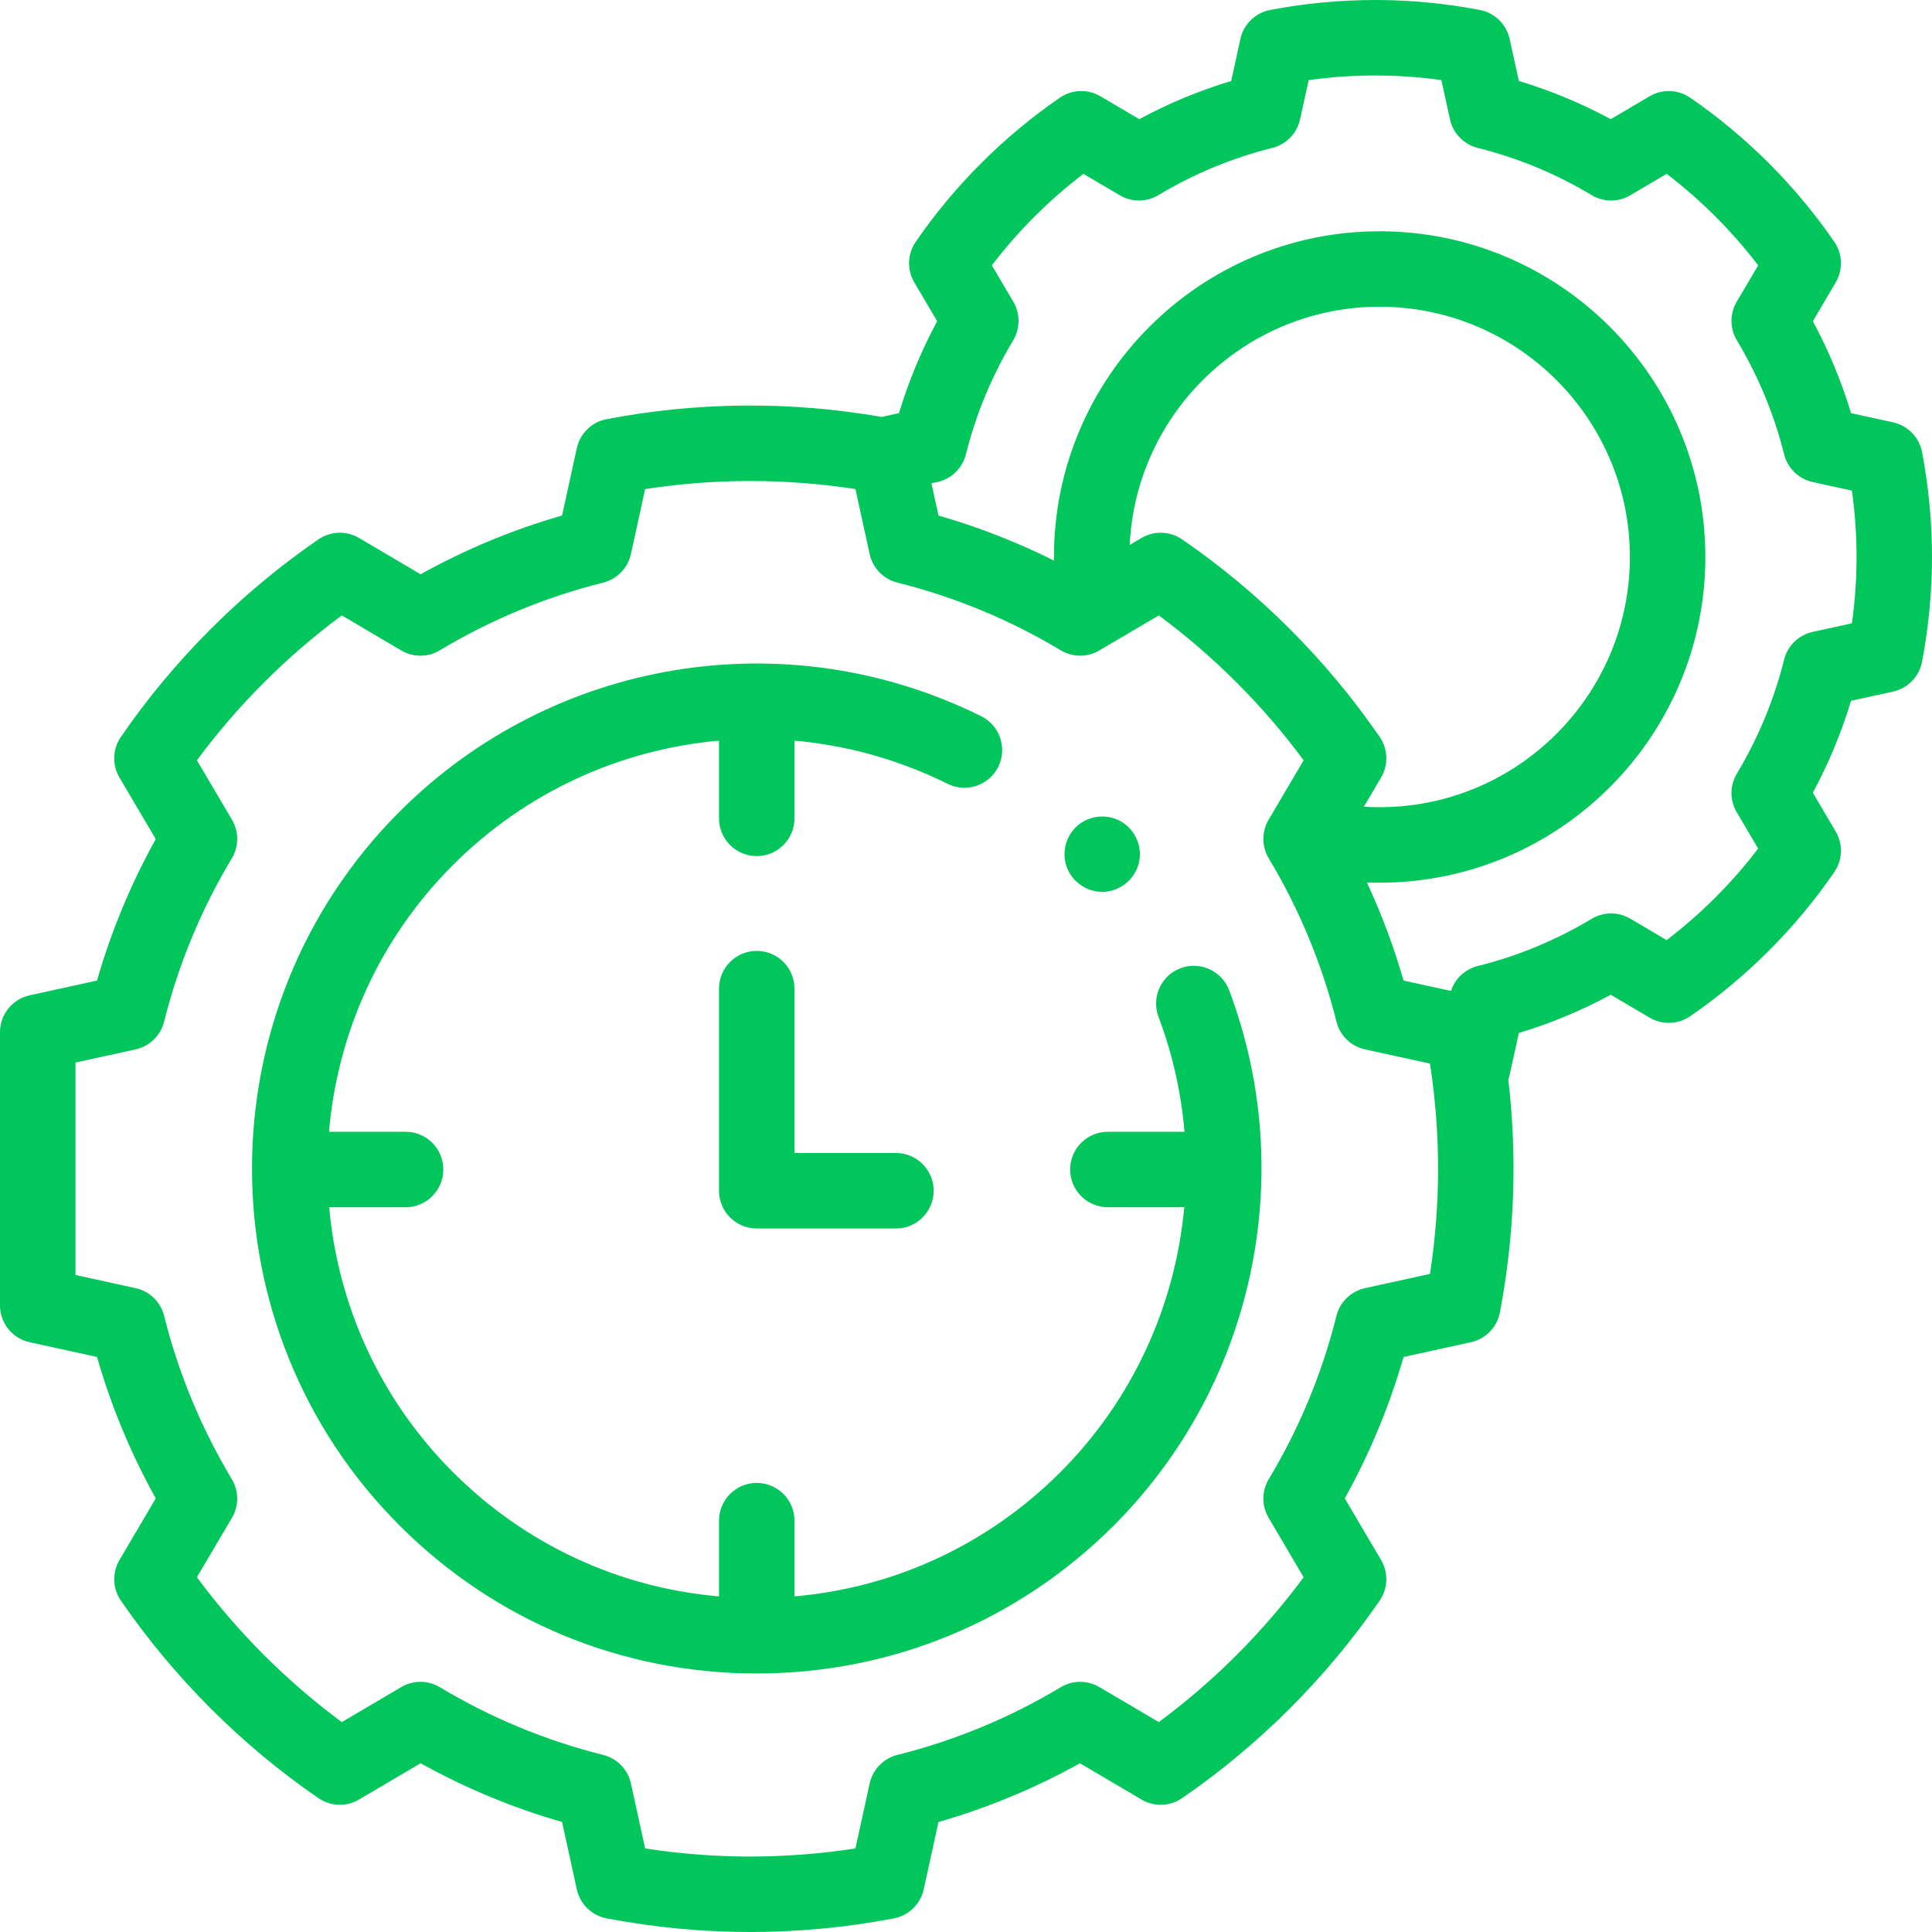 <?xml version="1.0"?>
<svg xmlns="http://www.w3.org/2000/svg" xmlns:xlink="http://www.w3.org/1999/xlink" xmlns:svgjs="http://svgjs.com/svgjs" version="1.1" width="512" height="512" x="0" y="0" viewBox="0 0 512 512" style="enable-background:new 0 0 512 512" xml:space="preserve" class=""><g><g xmlns="http://www.w3.org/2000/svg"><g><path d="m237.428 325.558h-36.884c-5.522 0-10-4.477-10-9.999v-53.561c0-5.522 4.477-9.999 10-9.999s10 4.477 10 9.999v43.562h26.884c5.522 0 10 4.477 10 9.999 0 5.521-4.477 9.999-10 9.999z" fill="#00c65b" data-original="#000000" style="" class=""/><path d="m325.735 262.423c-1.946-5.167-7.714-7.777-12.883-5.831-5.168 1.947-7.779 7.715-5.831 12.883 3.743 9.931 6.018 20.179 6.887 30.456h-20.303c-5.522 0-10 4.477-10 9.999s4.477 9.999 10 9.999h20.234c-2.38 26.045-13.673 51.056-32.843 70.225-19.115 19.116-43.834 30.593-70.452 32.9v-20.066c0-5.522-4.477-9.999-10-9.999-5.522 0-10 4.477-10 9.999v20.07c-26.633-2.298-51.367-13.778-70.492-32.903-19.584-19.583-30.524-44.586-32.821-70.225h20.251c5.522 0 10-4.477 10-9.999s-4.477-9.999-10-9.999h-20.293c2.201-25.81 13.155-51.007 32.863-70.714 19.4-19.399 44.48-30.638 70.492-32.938v20.593c0 5.522 4.478 9.999 10 9.999s10-4.477 10-9.999v-20.595c13.843 1.222 27.609 4.999 40.595 11.446 4.945 2.453 10.947.437 13.404-4.51 2.456-4.946.437-10.947-4.51-13.403-51.501-25.571-113.437-15.418-154.123 25.265-52.17 52.17-52.17 137.053 0 189.222 25.273 25.272 58.873 39.189 94.614 39.189s69.342-13.917 94.615-39.189c37.09-37.09 49.1-92.779 30.596-141.875z" fill="#00c65b" data-original="#000000" style="" class=""/><g><path d="m292.092 236.358c-4.172 0-7.987-2.698-9.402-6.614-1.383-3.826-.254-8.219 2.809-10.9 3.287-2.878 8.16-3.266 11.869-.97 3.516 2.176 5.36 6.466 4.51 10.514-.96 4.576-5.098 7.97-9.786 7.97z" fill="#00c65b" data-original="#000000" style="" class=""/></g><path d="m509.36 119.82c-.75-3.931-3.773-7.037-7.683-7.893l-11.132-2.437c-2.547-8.444-5.936-16.6-10.125-24.362l6.067-10.292c1.972-3.348 1.828-7.535-.371-10.738-5.088-7.41-10.928-14.427-17.359-20.855-6.431-6.432-13.449-12.273-20.858-17.358-3.202-2.2-7.389-2.345-10.736-.371l-10.294 6.067c-7.761-4.189-15.917-7.579-24.363-10.126l-2.438-11.131c-.856-3.91-3.962-6.933-7.893-7.683-18.435-3.519-37.128-3.519-55.563 0-3.931.75-7.037 3.773-7.893 7.683l-2.438 11.131c-8.444 2.547-16.6 5.936-24.363 10.125l-10.294-6.066c-3.349-1.974-7.535-1.827-10.736.371-7.409 5.086-14.426 10.926-20.857 17.357-6.432 6.429-12.272 13.446-17.36 20.856-2.199 3.203-2.344 7.39-.371 10.738l6.067 10.293c-4.189 7.762-7.58 15.918-10.126 24.361l-3.691.808c-.273.06-.541.131-.804.211-24.238-4.238-48.777-4.046-72.988.577-3.932.75-7.037 3.773-7.893 7.683l-3.908 17.849c-13.056 3.754-25.62 8.972-37.492 15.572l-16.328-9.625c-3.349-1.974-7.536-1.827-10.738.371-10.147 6.966-19.763 14.97-28.583 23.788-8.812 8.812-16.815 18.427-23.787 28.58-2.2 3.203-2.345 7.39-.372 10.738l9.625 16.329c-6.599 11.87-11.819 24.437-15.573 37.49l-17.849 3.908c-4.588 1.004-7.86 5.069-7.86 9.768v72.395c0 4.698 3.271 8.763 7.861 9.768l17.849 3.908c3.754 13.055 8.972 25.619 15.573 37.49l-9.624 16.329c-1.973 3.348-1.828 7.534.371 10.737 6.972 10.152 14.974 19.768 23.787 28.581 8.816 8.816 18.433 16.819 28.583 23.788 3.203 2.198 7.39 2.342 10.737.371l16.329-9.623c11.872 6.599 24.437 11.818 37.492 15.571l3.908 17.849c.856 3.91 3.962 6.933 7.893 7.683 12.631 2.412 25.353 3.618 38.073 3.618s25.442-1.206 38.073-3.618c3.932-.75 7.037-3.773 7.893-7.683l3.908-17.849c13.055-3.754 25.62-8.972 37.492-15.571l16.329 9.623c3.347 1.973 7.535 1.826 10.737-.371 10.15-6.969 19.767-14.973 28.581-23.788 8.814-8.812 16.817-18.427 23.79-28.581 2.199-3.203 2.344-7.389.371-10.737l-9.624-16.329c6.6-11.872 11.82-24.438 15.572-37.49l17.85-3.908c3.91-.856 6.933-3.962 7.683-7.893 3.905-20.459 4.647-41.151 2.228-61.698.142-.397.26-.808.353-1.23l2.438-11.13c8.443-2.547 16.599-5.937 24.362-10.126l10.294 6.067c3.348 1.971 7.536 1.826 10.738-.371 7.41-5.088 14.427-10.928 20.856-17.358 6.432-6.431 12.273-13.448 17.359-20.857 2.199-3.203 2.344-7.389.371-10.736l-6.067-10.293c4.19-7.762 7.58-15.918 10.126-24.362l11.132-2.437c3.91-.856 6.933-3.962 7.683-7.893 3.52-18.436 3.52-37.13 0-55.563zm-130.4 217.782-17.22 3.77c-3.711.813-6.641 3.657-7.562 7.342-3.812 15.245-9.849 29.808-17.943 43.284-1.887 3.142-1.904 7.067-.043 10.225l9.29 15.763c-5.371 7.259-11.332 14.174-17.775 20.616-6.444 6.445-13.359 12.405-20.617 17.774l-15.762-9.289c-3.156-1.861-7.081-1.846-10.225.043-13.473 8.091-28.037 14.128-43.288 17.942-3.684.922-6.529 3.851-7.342 7.562l-3.771 17.219c-18.521 2.861-37.216 2.861-55.737 0l-3.77-17.219c-.813-3.711-3.657-6.64-7.342-7.562-15.251-3.814-29.815-9.851-43.288-17.942-3.142-1.89-7.067-1.903-10.225-.043l-15.763 9.289c-7.257-5.369-14.171-11.329-20.617-17.774-6.443-6.443-12.404-13.358-17.774-20.616l9.29-15.763c1.861-3.159 1.845-7.083-.043-10.226-8.093-13.472-14.129-28.035-17.944-43.284-.922-3.684-3.851-6.529-7.562-7.341l-15.927-3.487v-56.301l15.927-3.487c3.711-.812 6.64-3.657 7.562-7.342 3.814-15.249 9.851-29.813 17.944-43.284 1.889-3.143 1.904-7.068.043-10.226l-9.291-15.763c5.372-7.259 11.333-14.174 17.774-20.616 6.448-6.446 13.363-12.406 20.618-17.774l15.762 9.29c3.16 1.863 7.085 1.845 10.227-.043 13.472-8.092 28.035-14.129 43.287-17.943 3.684-.922 6.529-3.851 7.342-7.562l3.77-17.219c18.521-2.861 37.216-2.861 55.737 0l3.771 17.219c.813 3.711 3.657 6.64 7.342 7.562 15.251 3.814 29.815 9.851 43.287 17.943 3.144 1.888 7.067 1.903 10.227.043l15.762-9.29c7.257 5.37 14.172 11.33 20.617 17.774 6.442 6.442 12.403 13.357 17.774 20.616l-9.29 15.763c-1.861 3.158-1.844 7.083.043 10.225 8.094 13.476 14.131 28.038 17.943 43.284.922 3.685 3.852 6.53 7.562 7.342l17.22 3.77c2.861 18.521 2.861 37.215 0 55.736zm-13.323-142.297c-6.972-10.154-14.975-19.769-23.789-28.581-8.815-8.815-18.432-16.818-28.582-23.788-3.201-2.196-7.389-2.343-10.738-.371l-3.151 1.857c1.664-35.096 30.74-63.138 66.242-63.138 36.567 0 66.318 29.749 66.318 66.315s-29.75 66.315-66.318 66.315c-1.395 0-2.788-.044-4.175-.13l4.564-7.744c1.972-3.346 1.828-7.532-.371-10.735zm125.142-30.118-10.405 2.278c-3.711.812-6.642 3.657-7.563 7.342-2.66 10.64-6.873 20.801-12.52 30.203-1.888 3.143-1.904 7.068-.043 10.226l5.685 9.647c-3.461 4.535-7.252 8.868-11.319 12.935-4.066 4.066-8.399 7.857-12.935 11.318l-9.645-5.685c-3.158-1.861-7.084-1.844-10.226.043-9.404 5.647-19.567 9.86-30.206 12.521-3.359.84-6.02 3.349-7.079 6.598l-12.567-2.751c-2.565-8.92-5.814-17.613-9.721-26.012 1.127.044 2.255.066 3.385.066 47.595 0 86.317-38.72 86.317-86.314s-38.721-86.314-86.317-86.314-86.317 38.72-86.317 86.314c0 .317.002.634.005.952-9.807-4.906-20.042-8.899-30.599-11.934l-1.869-8.537 1.576-.345c3.711-.813 6.641-3.657 7.562-7.342 2.66-10.638 6.873-20.801 12.52-30.204 1.889-3.142 1.904-7.067.043-10.226l-5.686-9.645c3.461-4.536 7.253-8.87 11.319-12.936s8.399-7.857 12.934-11.318l9.647 5.685c3.158 1.862 7.084 1.845 10.226-.043 9.402-5.647 19.564-9.86 30.204-12.52 3.686-.921 6.53-3.851 7.343-7.562l2.278-10.405c11.695-1.627 23.48-1.627 35.175 0l2.278 10.405c.813 3.711 3.657 6.64 7.342 7.562 10.643 2.662 20.806 6.874 30.205 12.52 3.143 1.889 7.068 1.904 10.226.043l9.647-5.685c4.535 3.461 8.868 7.251 12.935 11.319 4.066 4.066 7.857 8.399 11.318 12.935l-5.685 9.645c-1.861 3.159-1.846 7.084.043 10.227 5.647 9.402 9.86 19.563 12.52 30.203.921 3.685 3.852 6.53 7.563 7.342l10.405 2.278c1.628 11.693 1.628 23.475.001 35.171z" fill="#00c65b" data-original="#000000" style="" class=""/></g></g></g></svg>

